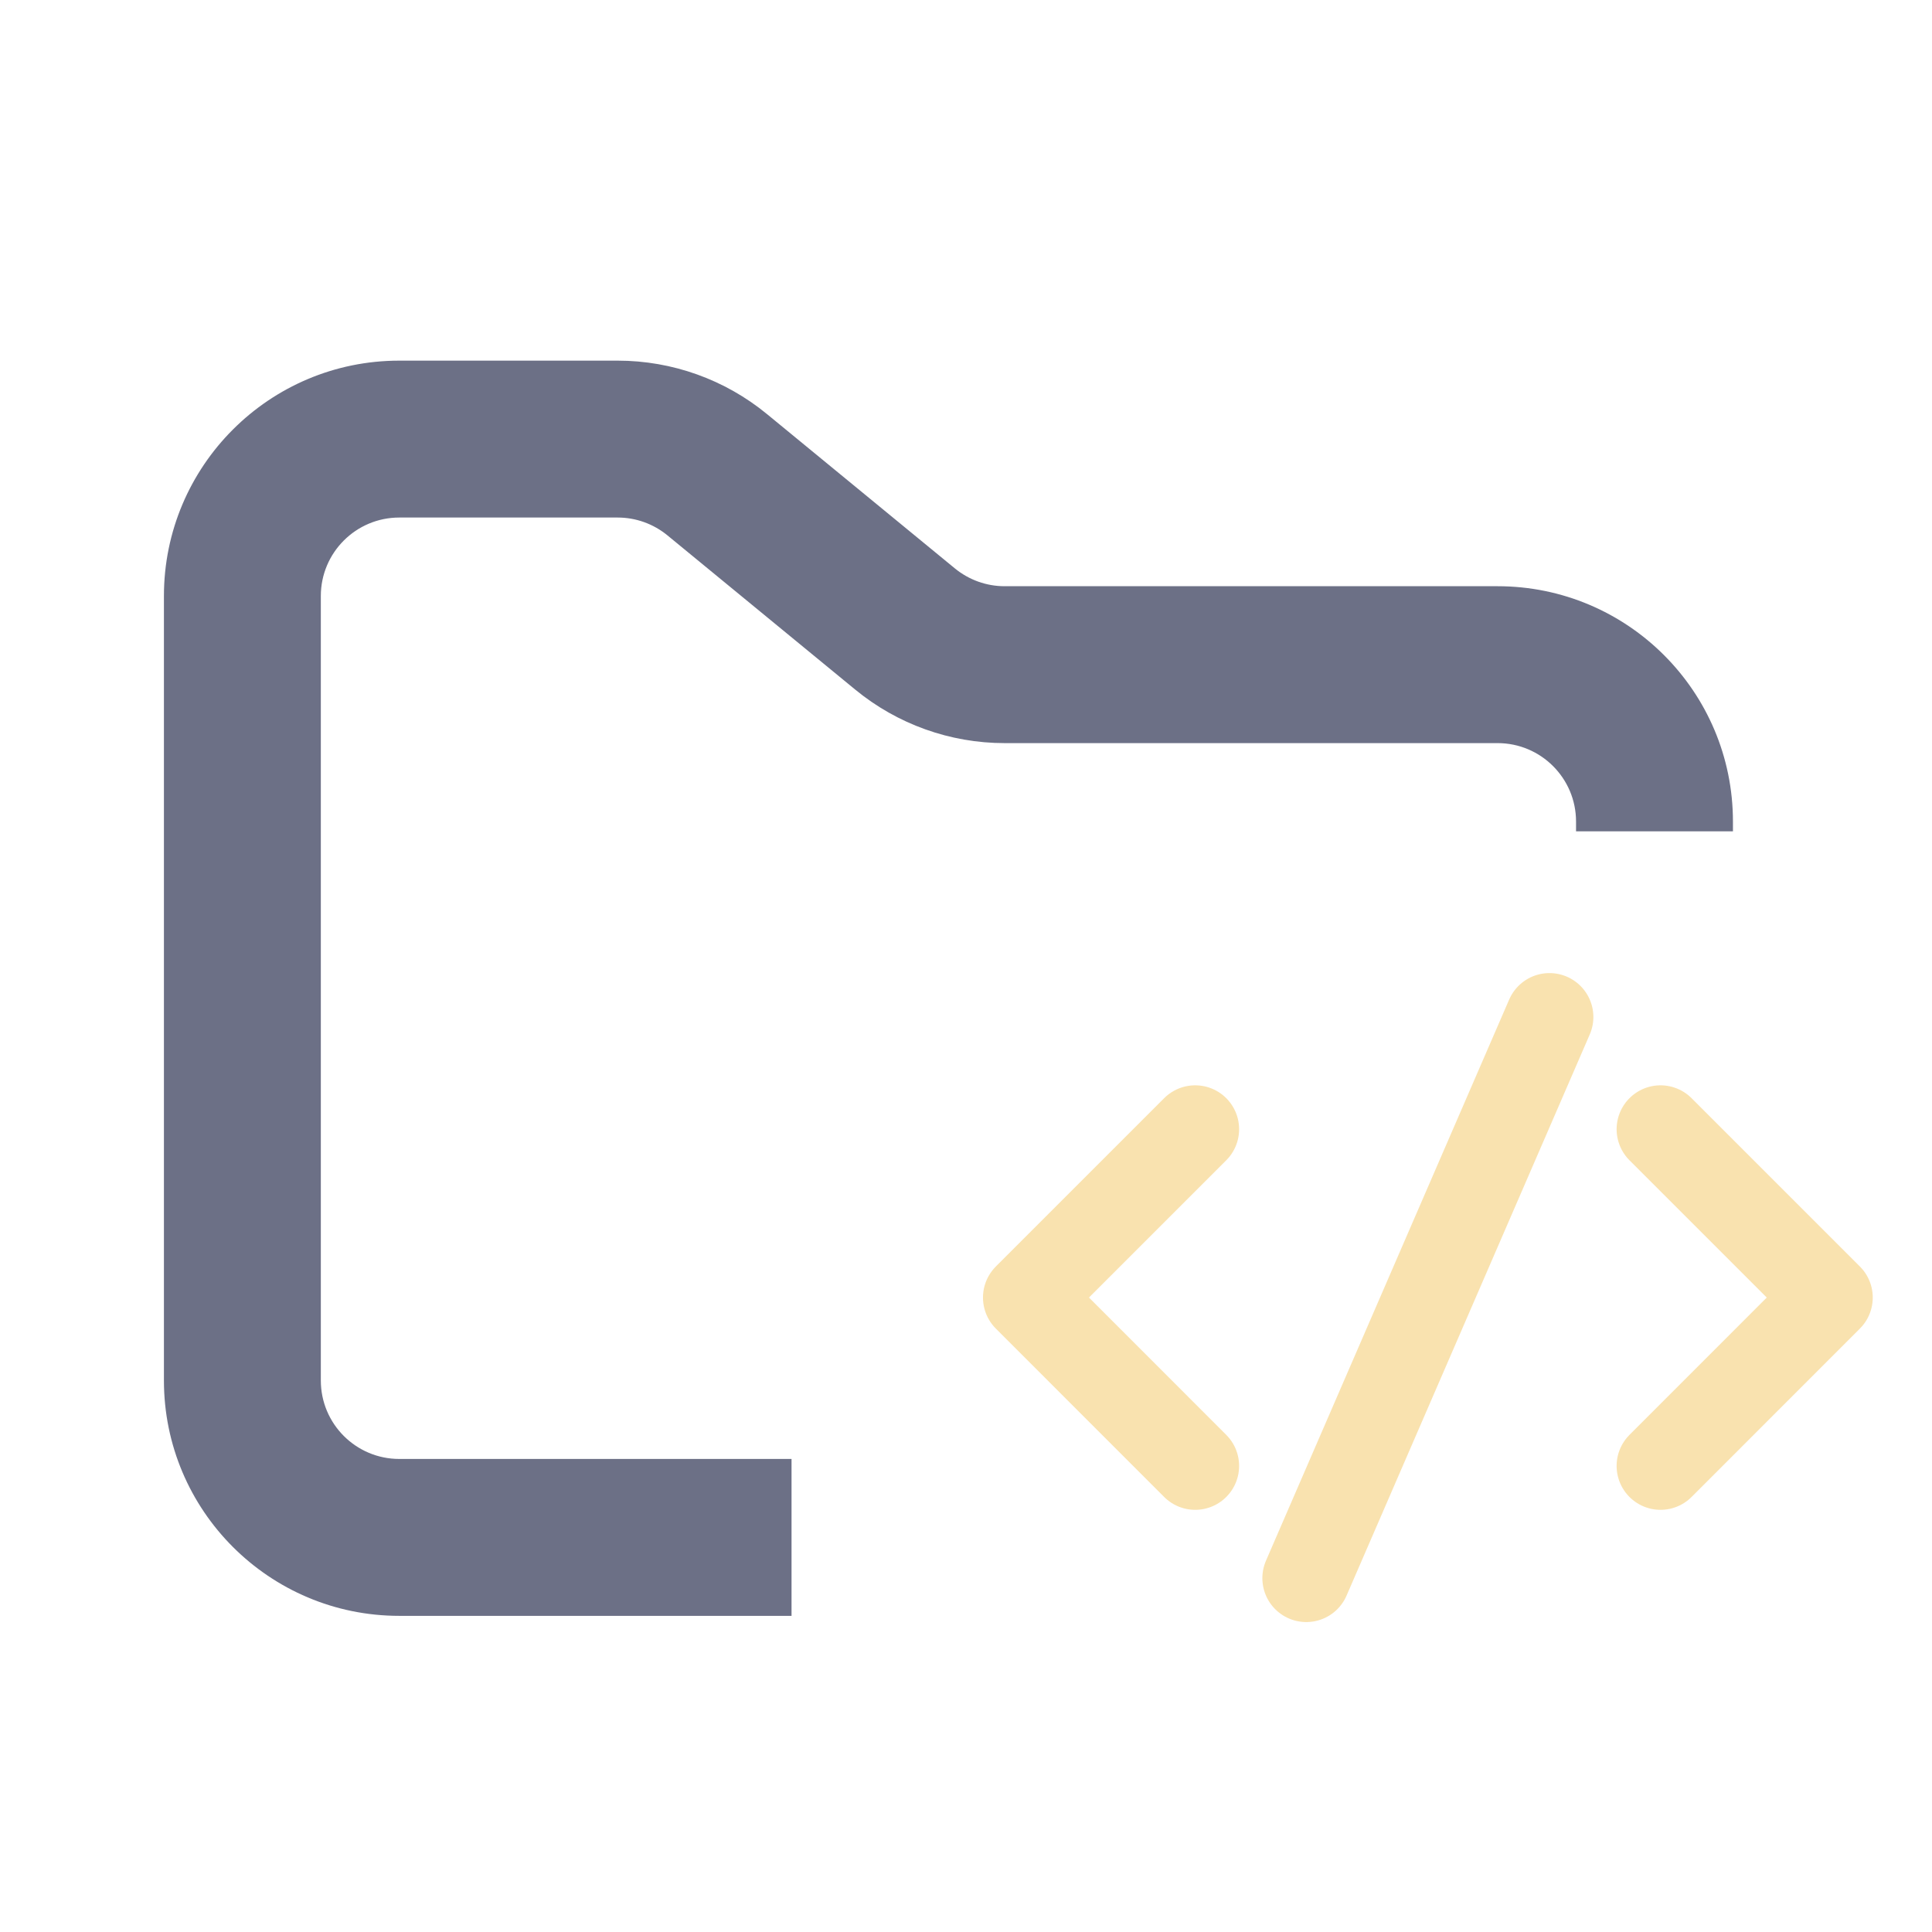 <svg width="33" height="33" viewBox="0 0 33 33" fill="none" xmlns="http://www.w3.org/2000/svg">
<path fill-rule="evenodd" clip-rule="evenodd" d="M6.82 6.16C4.6 6.16 2.8 7.96 2.8 10.18V23.58C2.8 25.8 4.6 27.6 6.82 27.6H13.52V24.92H6.82C6.08 24.92 5.48 24.32 5.48 23.58V10.18C5.48 9.44 6.08 8.84 6.82 8.84H10.55C10.861 8.84 11.161 8.948 11.401 9.145L14.608 11.779C15.327 12.37 16.229 12.693 17.16 12.693H25.58C26.32 12.693 26.92 13.293 26.92 14.033V14.2H29.6V14.033C29.6 11.812 27.8 10.013 25.58 10.013H17.16C16.849 10.013 16.549 9.905 16.309 9.708L13.102 7.074C12.383 6.483 11.481 6.16 10.55 6.16H6.82Z" fill="#6C7086"/>
<path d="M20.415 19.288L17.54 22.163L20.415 25.039" stroke="#F9E2AF" stroke-width="1.5" stroke-linecap="round" stroke-linejoin="round"/>
<path d="M28.363 19.288L31.238 22.163L28.363 25.039" stroke="#F9E2AF" stroke-width="1.5" stroke-linecap="round" stroke-linejoin="round"/>
<path d="M22.312 26.956L26.466 17.371" stroke="#F9E2AF" stroke-width="1.5" stroke-linecap="round" stroke-linejoin="round"/>
</svg>
